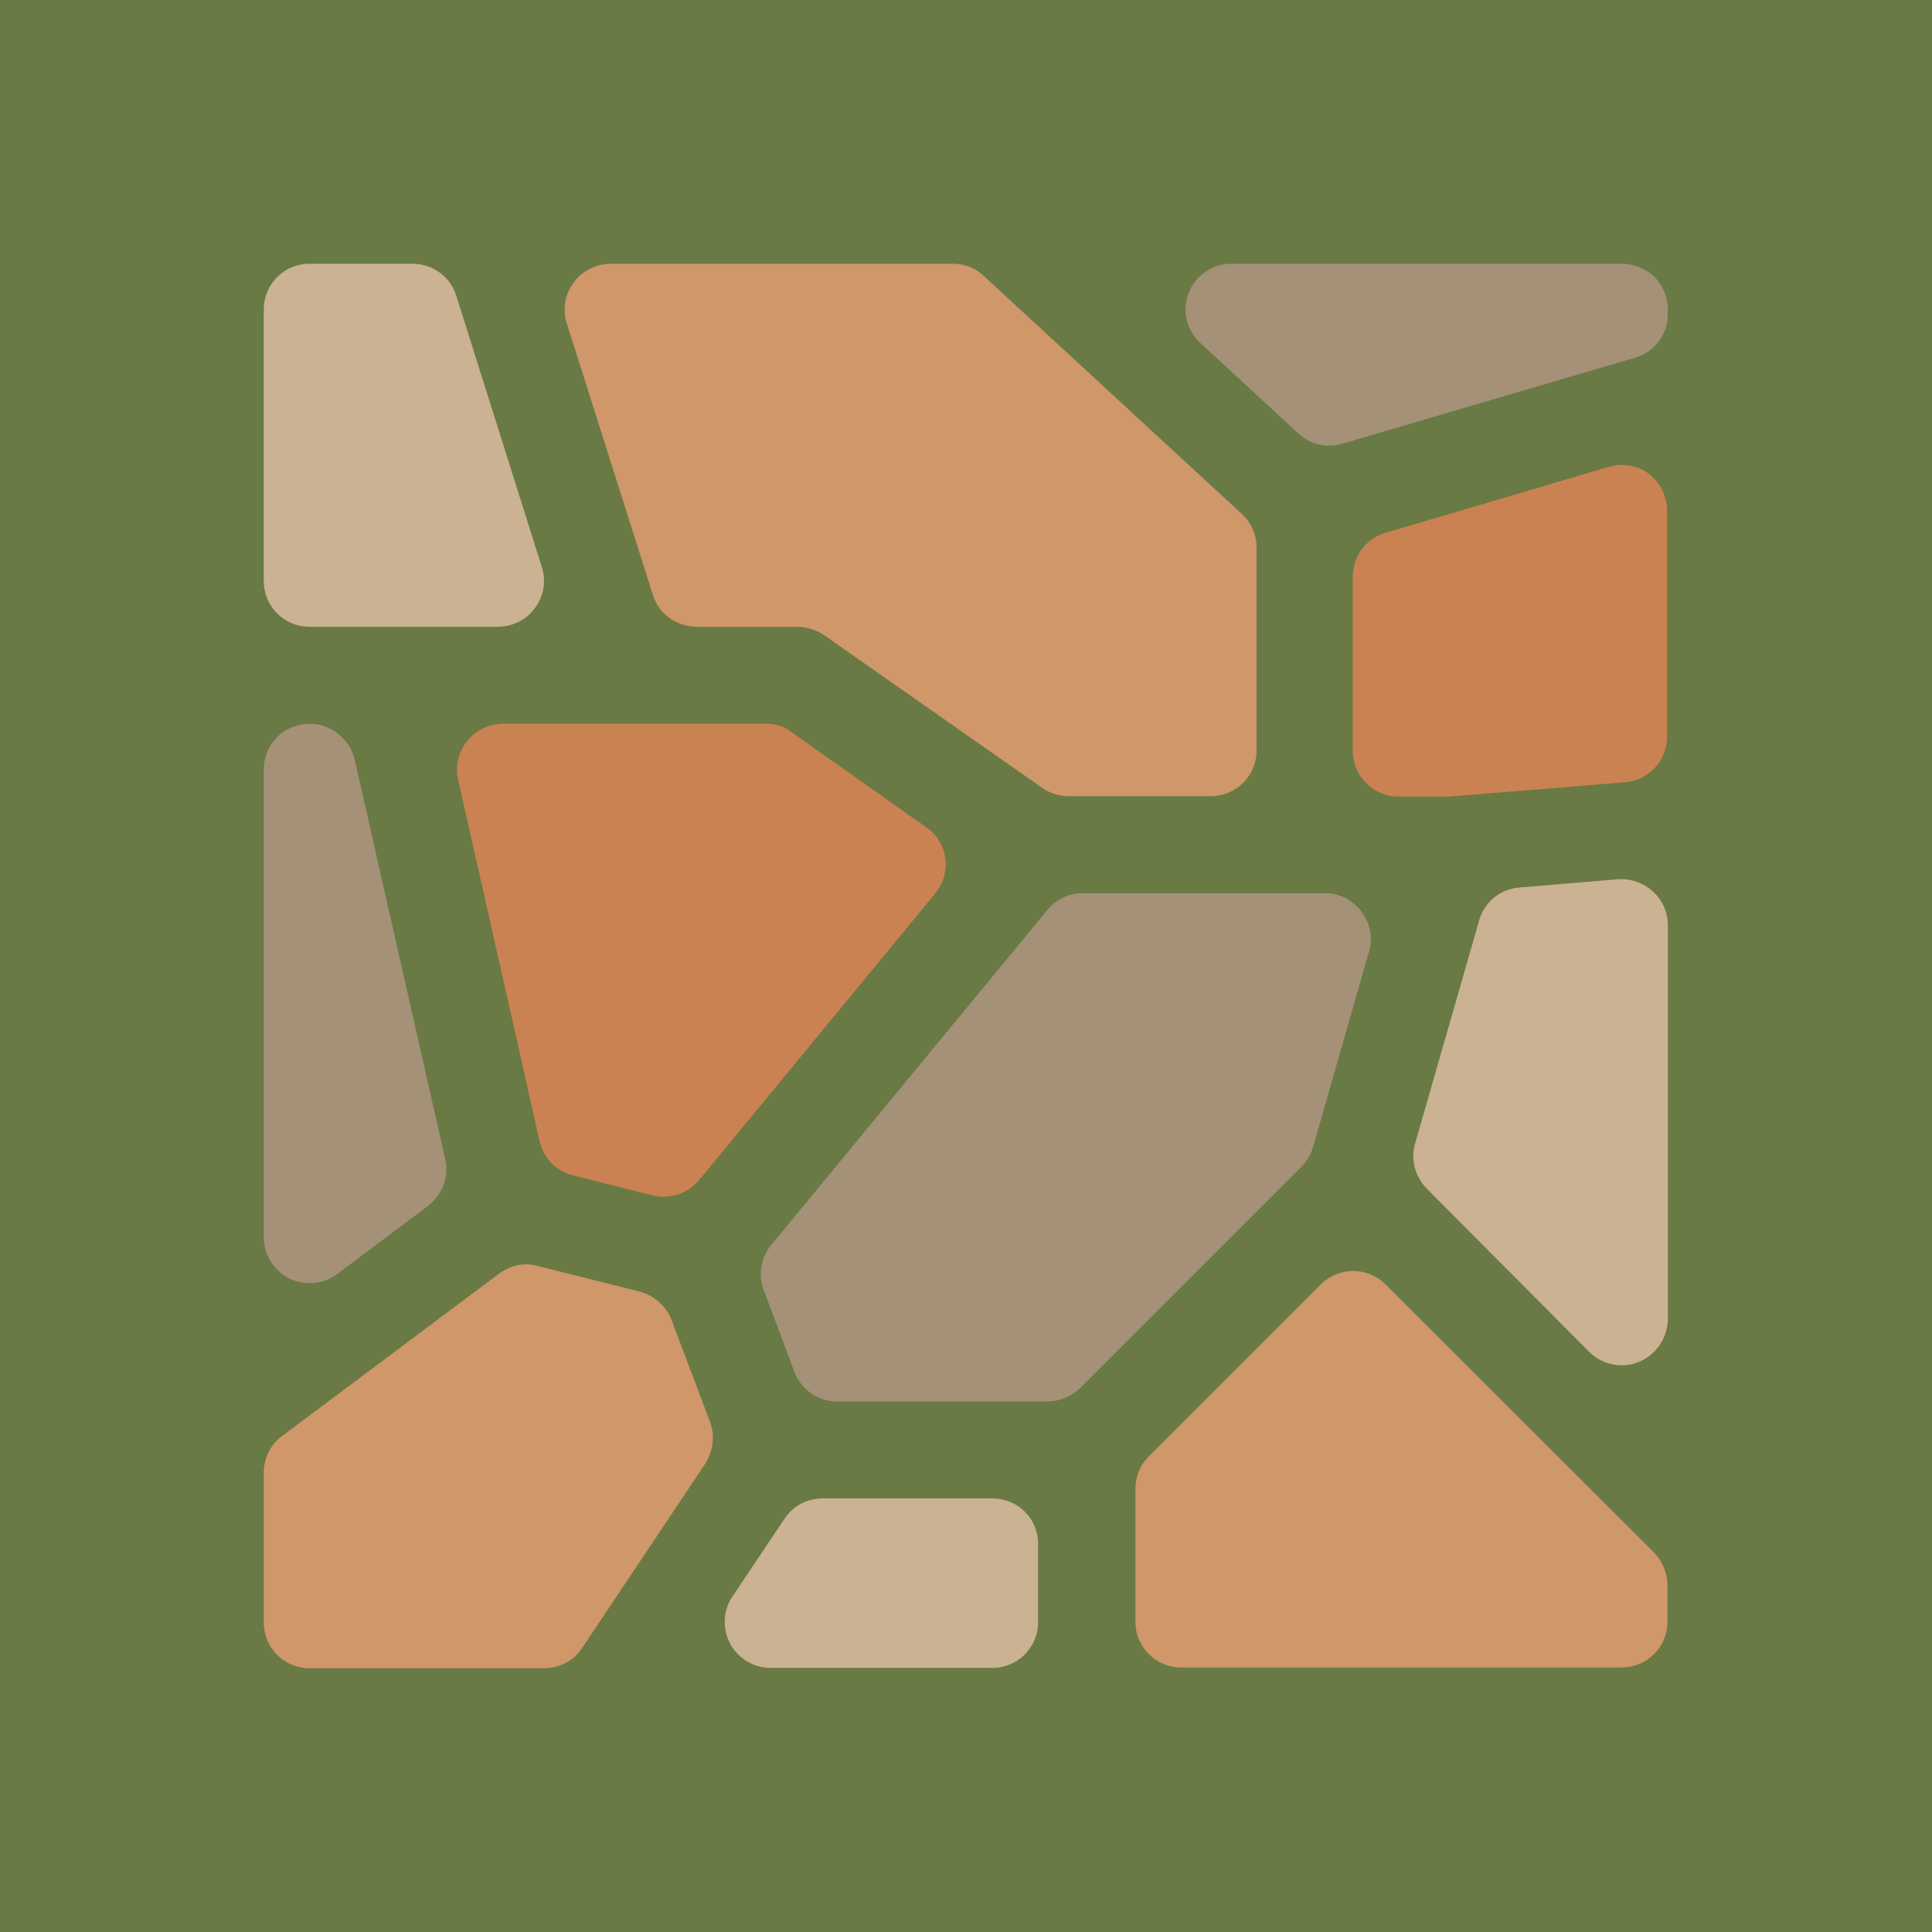 <?xml version="1.0" encoding="utf-8"?>
<!-- Generator: Adobe Illustrator 24.3.0, SVG Export Plug-In . SVG Version: 6.00 Build 0)  -->
<svg version="1.1" id="Laag_1" xmlns="http://www.w3.org/2000/svg" xmlns:xlink="http://www.w3.org/1999/xlink" x="0px" y="0px"
	 viewBox="0 0 512 512" style="enable-background:new 0 0 512 512;" xml:space="preserve">
<style type="text/css">
	.st0{fill:#697A44;}
	.st1{fill:#CF976A;}
	.st2{fill:#A59078;}
	.st3{fill:#CB8252;}
	.st4{fill:#CBB292;}
</style>
<rect class="st0" width="512" height="512"/>
<g id="Page-1">
	<g id="_x30_30---Paving">
		<path id="Shape" class="st1" d="M252.6,69.9h-90.8c-3.8,0-7.6,1.9-9.8,5c-2.3,3.1-3,7.1-1.8,10.8l22.8,71.9
			c1.5,5.1,6.3,8.4,11.5,8.5h26.6c2.6,0,5.3,0.8,7.4,2.3l57.7,40.4c2,1.4,4.5,2.2,7,2.2h37.7c6.7,0,12.1-5.4,12.1-12.1v-53.8
			c0-3.4-1.4-6.6-3.9-8.9l-68.3-63C258.5,71,255.7,69.9,252.6,69.9L252.6,69.9z"/>
		<path id="Shape_1_" class="st2" d="M429.9,69.9H326.3c-5,0-9.5,3.1-11.3,7.7c-1.8,4.7-0.6,9.9,3.1,13.3l26,24
			c3.1,2.9,7.6,3.9,11.6,2.7l77.6-22.8c5.2-1.5,8.7-6.2,8.7-11.6v-1.2c0-3.2-1.3-6.3-3.5-8.6C436.2,71.2,433,69.9,429.9,69.9
			L429.9,69.9z"/>
		<path id="Shape_2_" class="st3" d="M426.4,123.7l-59.2,17.5c-5.2,1.5-8.7,6.2-8.7,11.6V199c0,6.7,5.5,12.1,12.1,12.1h12.5
			c0.3,0,0.7,0,1,0l46.6-3.8c6.3-0.5,11.1-5.8,11.1-12.1v-59.8c0-3.8-1.8-7.5-4.8-9.8C434,123.3,430.1,122.7,426.4,123.7
			L426.4,123.7z"/>
		<path id="Shape_3_" class="st4" d="M428.9,233l-26.3,2.2c-5,0.4-9.3,3.9-10.6,8.7L375,303.1c-1.2,4.2,0,8.7,3.1,11.9l43.1,43.3
			c3.4,3.4,8.7,4.5,13.2,2.6c4.5-1.9,7.5-6.3,7.6-11.2V245.2c0-3.4-1.4-6.6-3.9-8.9C435.6,234,432.3,232.8,428.9,233L428.9,233z"/>
		<path id="Shape_4_" class="st4" d="M109.4,69.9H82c-6.7,0-12.1,5.4-12.1,12.1V154c0,6.7,5.4,12.1,12.1,12.1h50
			c3.8,0,7.6-1.9,9.8-5c2.3-3.1,3-7.1,1.8-10.8l-22.7-72C119.3,73.3,114.6,69.9,109.4,69.9z"/>
		<path id="Shape_5_" class="st2" d="M82,191.8c-6.7,0-12.1,5.4-12.1,12.1v124c0,4.6,2.6,8.7,6.7,10.9c4.1,2,9,1.6,12.7-1.1
			l24.1-18.1c3.8-2.9,5.7-7.7,4.6-12.4l-24-105.9C92.7,195.8,87.7,191.8,82,191.8L82,191.8z"/>
		<path id="Shape_6_" class="st1" d="M132.3,337.5l-57.6,43.1c-3.1,2.3-4.8,5.9-4.8,9.8v39.6c0,6.7,5.4,12.1,12.1,12.1h62.2
			c4.1,0,7.9-2,10.1-5.4l32.6-48.8c2.1-3.3,2.6-7.4,1.3-11l-10.2-27c-1.4-3.7-4.5-6.5-8.4-7.6l-27.1-6.8
			C139,334.5,135.3,335.3,132.3,337.5z"/>
		<path id="Shape_7_" class="st4" d="M263,397.1H218c-4.1,0-7.9,2-10.1,5.4l-13.8,20.6c-2.5,3.7-2.7,8.5-0.6,12.5
			c2.1,3.9,6.2,6.4,10.7,6.4H263c6.7,0,12.1-5.4,12.1-12.1v-20.6C275.2,402.5,269.8,397.1,263,397.1L263,397.1z"/>
		<path id="Shape_8_" class="st1" d="M350,340.4L304.4,386c-2.3,2.3-3.5,5.3-3.5,8.6v35.2c0,6.7,5.4,12.1,12.1,12.1h116.8
			c6.7,0,12.1-5.4,12.1-12.1v-9.7c0-3.2-1.3-6.3-3.5-8.6l-71.3-71.2c-2.3-2.3-5.4-3.5-8.6-3.5C355.4,336.9,352.3,338.1,350,340.4
			L350,340.4z"/>
		<path id="Shape_9_" class="st3" d="M203.2,191.8h-69.9c-3.7,0-7.2,1.7-9.5,4.6s-3.2,6.6-2.4,10.2l21.6,95.8c1,4.5,4.4,8,8.9,9.1
			l21.1,5.3c4.5,1.1,9.3-0.5,12.3-4.1l62.6-76c2.1-2.6,3.1-5.9,2.6-9.3c-0.5-3.4-2.3-6.4-5.1-8.2l-35.4-25
			C208.1,192.6,205.7,191.8,203.2,191.8L203.2,191.8z"/>
		<path id="Shape_10_" class="st2" d="M351.2,236.7h-64.3c-3.6,0-7,1.6-9.3,4.4l-73.2,88.8c-2.8,3.4-3.5,8-2,12l8.1,21.6
			c1.8,4.8,6.3,7.9,11.4,7.9h55.7c3.2,0,6.3-1.3,8.6-3.5l58.7-58.7c1.4-1.4,2.5-3.3,3.1-5.3l14.8-51.7c1.1-3.7,0.3-7.6-2-10.6
			C358.6,238.6,355,236.7,351.2,236.7L351.2,236.7z"/>
	</g>
</g>
</svg>
